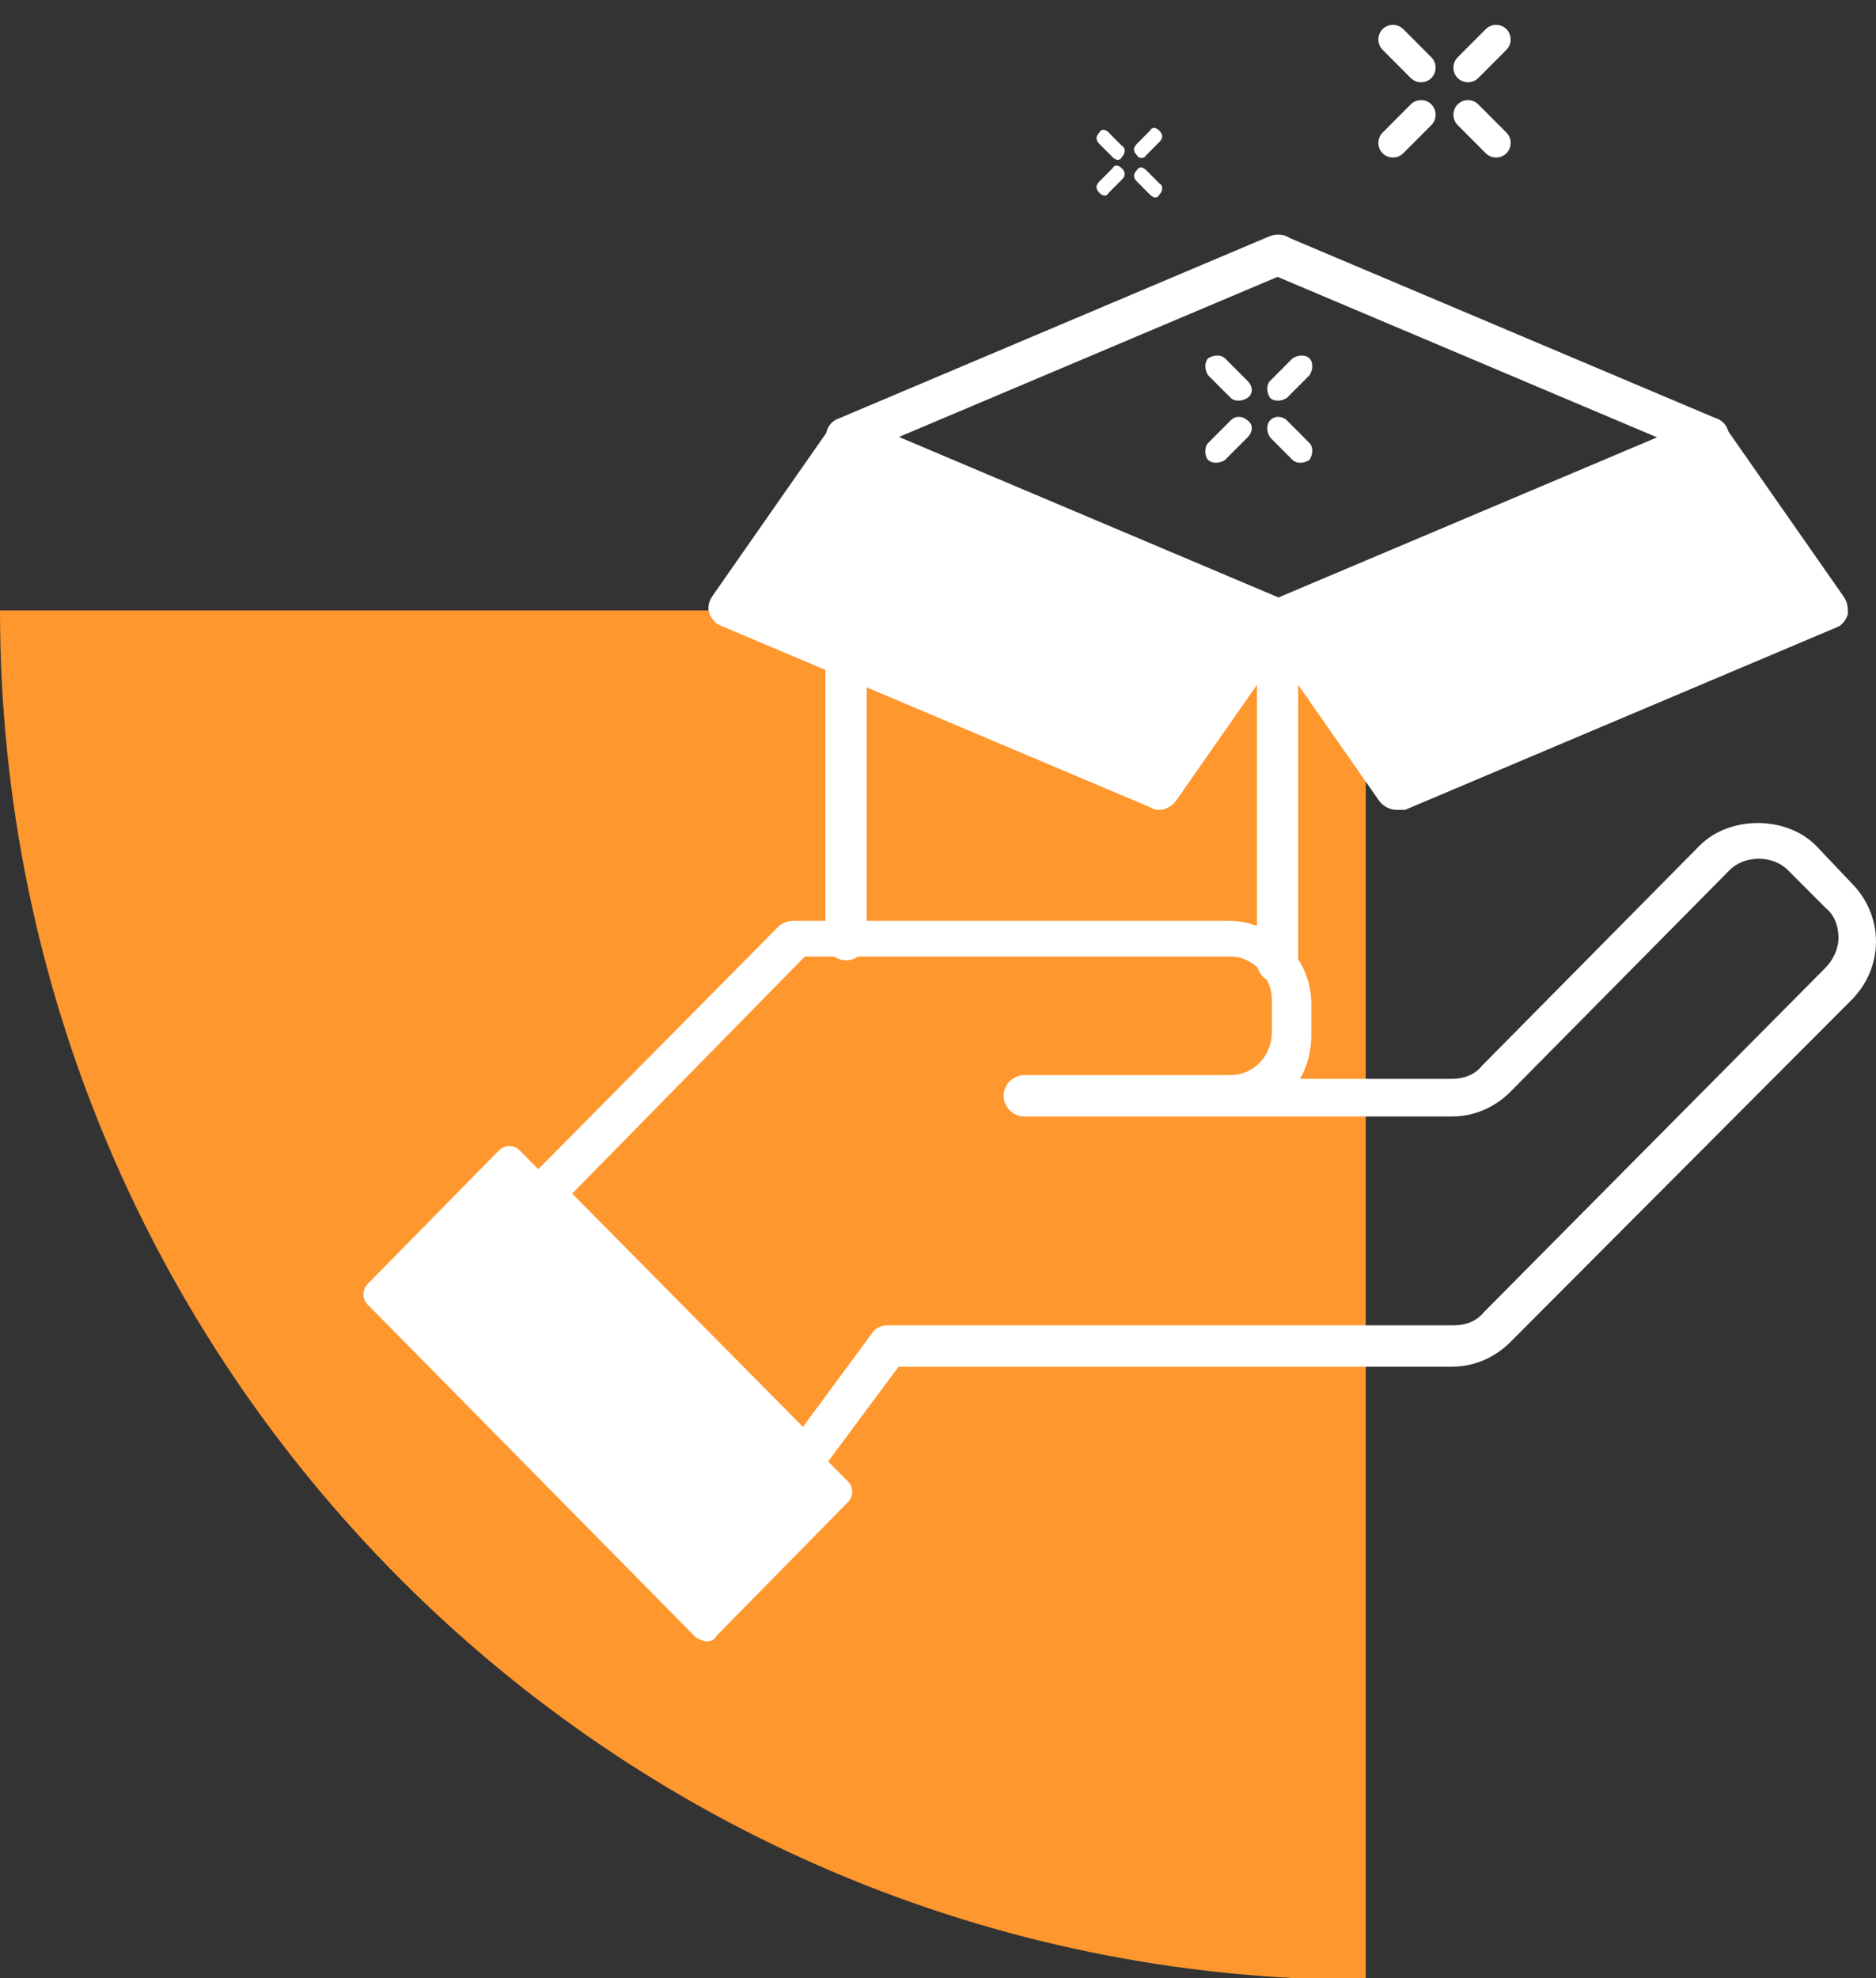 <svg width="74" height="78" viewBox="0 0 74 78" fill="none" xmlns="http://www.w3.org/2000/svg">
<rect x="0" y="0" width="74" height="78" fill="#333333" stroke="none"/>
<g clip-path="url(#clip0_7_1075)">
<path d="M0 24.07C0 53.891 24.124 78.074 53.872 78.074V24.07H0Z" fill="#FF972F"/>
<path d="M50.394 25.257C50.32 25.257 50.172 25.257 50.098 25.183L33.078 17.987C32.708 17.839 32.486 17.32 32.634 16.949C32.782 16.578 33.3 16.355 33.67 16.503L50.69 23.699C51.06 23.847 51.282 24.367 51.134 24.738C50.986 25.108 50.69 25.257 50.394 25.257Z" fill="white"/>
<path d="M33.374 37.868C32.93 37.868 32.56 37.497 32.56 37.052V25.925C32.56 25.48 32.93 25.109 33.374 25.109C33.818 25.109 34.188 25.48 34.188 25.925V37.052C34.188 37.497 33.818 37.868 33.374 37.868Z" fill="white"/>
<path d="M50.394 38.758C49.95 38.758 49.58 38.387 49.58 37.942V24.441C49.58 24.145 49.802 23.848 50.098 23.699L67.118 16.504C67.488 16.355 68.006 16.504 68.154 16.949C68.302 17.32 68.154 17.839 67.71 17.988L51.208 24.96V37.942C51.208 38.387 50.838 38.758 50.394 38.758Z" fill="white"/>
<path d="M67.414 18.062C67.34 18.062 67.192 18.062 67.118 17.988L50.098 10.792C49.728 10.644 49.506 10.124 49.654 9.754C49.802 9.383 50.32 9.16 50.69 9.308L67.71 16.504C68.08 16.652 68.302 17.172 68.154 17.543C68.006 17.839 67.71 18.062 67.414 18.062Z" fill="white"/>
<path d="M33.374 18.061C33.078 18.061 32.782 17.913 32.634 17.542C32.486 17.171 32.634 16.652 33.078 16.504L50.098 9.308C50.542 9.16 50.986 9.308 51.134 9.753C51.282 10.124 51.134 10.643 50.69 10.792L33.67 17.987C33.596 18.061 33.522 18.061 33.374 18.061Z" fill="white"/>
<path d="M45.732 31.117L28.712 23.922L33.374 17.245L50.394 24.441L45.732 31.117Z" fill="white"/>
<path d="M45.732 31.934C45.658 31.934 45.51 31.934 45.436 31.86L28.416 24.664C28.194 24.59 28.046 24.367 27.972 24.145C27.898 23.922 27.972 23.7 28.12 23.477L32.782 16.801C33.004 16.504 33.374 16.356 33.744 16.504L50.764 23.7C50.986 23.774 51.134 23.996 51.208 24.219C51.282 24.441 51.208 24.664 51.06 24.887L46.398 31.563C46.25 31.785 45.954 31.934 45.732 31.934ZM29.97 23.551L45.436 30.079L49.136 24.738L33.67 18.21L29.97 23.551Z" fill="white"/>
<path d="M50.394 24.441L55.056 31.117L72.076 23.922L67.414 17.245" fill="white"/>
<path d="M55.056 31.933C54.834 31.933 54.538 31.785 54.39 31.562L49.728 24.886C49.506 24.515 49.58 23.996 49.95 23.773C50.32 23.551 50.838 23.625 51.06 23.996L55.352 30.153L70.818 23.625L66.748 17.765C66.526 17.394 66.6 16.875 66.97 16.652C67.34 16.43 67.858 16.504 68.08 16.875L72.742 23.551C72.89 23.773 72.89 23.996 72.89 24.218C72.816 24.441 72.668 24.664 72.446 24.738L55.426 31.933C55.278 31.933 55.204 31.933 55.056 31.933Z" fill="white"/>
<path d="M14.948 51.072L20.128 45.805L33.078 58.861L27.898 64.128L14.948 51.072Z" fill="white"/>
<path d="M27.898 64.722C27.75 64.722 27.602 64.648 27.454 64.573L14.504 51.443C14.282 51.221 14.282 50.85 14.504 50.627L19.684 45.361C19.906 45.138 20.276 45.138 20.498 45.361L33.448 58.416C33.67 58.639 33.67 59.01 33.448 59.232L28.268 64.499C28.194 64.648 28.046 64.722 27.898 64.722ZM15.762 51.072L27.898 63.312L32.264 58.936L20.128 46.622L15.762 51.072Z" fill="white"/>
<path d="M31.746 58.342C31.524 58.342 31.302 58.268 31.154 58.119L20.794 47.66C20.498 47.363 20.498 46.844 20.794 46.547L30.71 36.533C30.858 36.384 31.08 36.31 31.302 36.31H48.47C50.246 36.31 51.726 37.794 51.726 39.574V40.835C51.726 41.429 51.578 42.022 51.282 42.541H57.276C57.72 42.541 58.164 42.393 58.46 42.022L67.044 33.343C68.228 32.156 70.448 32.156 71.632 33.343L73.038 34.826C73.63 35.42 74 36.236 74 37.126C74 38.016 73.63 38.832 73.038 39.426L59.57 52.927C58.978 53.52 58.164 53.891 57.276 53.891H35.446L32.412 57.971C32.264 58.194 32.042 58.342 31.746 58.342C31.82 58.342 31.82 58.342 31.746 58.342ZM22.57 47.066L31.672 56.265L34.41 52.556C34.558 52.333 34.78 52.259 35.076 52.259H57.35C57.794 52.259 58.238 52.111 58.534 51.74L72.002 38.165C72.298 37.868 72.52 37.423 72.52 36.978C72.52 36.533 72.372 36.087 72.002 35.791L70.522 34.307C69.93 33.714 68.82 33.714 68.228 34.307L59.57 43.06C58.978 43.654 58.164 44.025 57.276 44.025H48.544C48.1 44.025 47.73 43.654 47.73 43.209C47.73 42.764 48.1 42.393 48.544 42.393C49.432 42.393 50.172 41.651 50.172 40.687V39.426C50.172 38.535 49.432 37.719 48.544 37.719H31.746L22.57 47.066Z" fill="white"/>
<path d="M48.544 44.025H40.404C39.96 44.025 39.59 43.654 39.59 43.209C39.59 42.764 39.96 42.393 40.404 42.393H48.544C48.988 42.393 49.358 42.764 49.358 43.209C49.284 43.654 48.988 44.025 48.544 44.025Z" fill="white"/>
<path d="M51.652 14.13C51.504 13.982 51.208 13.982 50.986 14.13L50.098 15.021C49.95 15.169 49.95 15.466 50.098 15.688C50.246 15.836 50.542 15.836 50.764 15.688L51.652 14.798C51.8 14.575 51.8 14.279 51.652 14.13Z" fill="white"/>
<path d="M49.21 16.578C49.062 16.43 48.766 16.355 48.544 16.578L47.656 17.468C47.508 17.616 47.508 17.987 47.656 18.136C47.804 18.284 48.1 18.284 48.322 18.136L49.21 17.246C49.432 17.023 49.432 16.726 49.21 16.578Z" fill="white"/>
<path d="M51.652 17.468L50.764 16.578C50.616 16.43 50.32 16.355 50.098 16.578C49.95 16.726 49.95 17.023 50.098 17.246L50.986 18.136C51.134 18.284 51.43 18.284 51.652 18.136C51.8 17.913 51.8 17.616 51.652 17.468Z" fill="white"/>
<path d="M49.21 15.021L48.322 14.13C48.174 13.982 47.878 13.982 47.656 14.13C47.508 14.279 47.508 14.575 47.656 14.798L48.544 15.688C48.692 15.836 48.988 15.836 49.21 15.688C49.432 15.54 49.432 15.243 49.21 15.021Z" fill="white"/>
<path d="M45.732 5.154C45.584 5.006 45.436 5.006 45.362 5.154L44.844 5.674C44.696 5.822 44.696 5.97 44.844 6.119C44.918 6.267 45.14 6.267 45.214 6.119L45.732 5.599C45.88 5.451 45.88 5.303 45.732 5.154Z" fill="white"/>
<path d="M44.252 6.638C44.104 6.49 43.956 6.49 43.882 6.638L43.364 7.157C43.216 7.306 43.216 7.454 43.364 7.602C43.512 7.751 43.66 7.751 43.734 7.602L44.252 7.083C44.4 6.935 44.4 6.786 44.252 6.638Z" fill="white"/>
<path d="M45.732 7.231L45.214 6.712C45.066 6.564 44.918 6.564 44.844 6.712C44.696 6.86 44.696 7.009 44.844 7.157L45.362 7.676C45.51 7.825 45.658 7.825 45.732 7.676C45.88 7.528 45.88 7.306 45.732 7.231Z" fill="white"/>
<path d="M44.252 5.748L43.734 5.228C43.586 5.08 43.438 5.08 43.364 5.228C43.216 5.377 43.216 5.525 43.364 5.674L43.882 6.193C44.03 6.341 44.178 6.341 44.252 6.193C44.4 6.044 44.4 5.822 44.252 5.748Z" fill="white"/>
<path d="M57.498 3.077C57.72 3.3 58.09 3.3 58.312 3.077L59.422 1.964C59.644 1.742 59.644 1.371 59.422 1.148C59.2 0.926 58.83 0.926 58.608 1.148L57.498 2.261C57.276 2.484 57.276 2.855 57.498 3.077Z" fill="white"/>
<path d="M54.538 6.044C54.76 6.267 55.13 6.267 55.352 6.044L56.462 4.932C56.684 4.709 56.684 4.338 56.462 4.116C56.24 3.893 55.87 3.893 55.648 4.116L54.538 5.228C54.316 5.451 54.316 5.822 54.538 6.044Z" fill="white"/>
<path d="M57.498 4.932L58.608 6.044C58.83 6.267 59.2 6.267 59.422 6.044C59.644 5.822 59.644 5.451 59.422 5.228L58.312 4.116C58.09 3.893 57.72 3.893 57.498 4.116C57.276 4.338 57.276 4.709 57.498 4.932Z" fill="white"/>
<path d="M54.538 1.964L55.648 3.077C55.87 3.3 56.24 3.3 56.462 3.077C56.684 2.855 56.684 2.484 56.462 2.261L55.352 1.148C55.13 0.926 54.76 0.926 54.538 1.148C54.316 1.371 54.316 1.742 54.538 1.964Z" fill="white"/>
</g>
<defs>
<clipPath id="clip0_7_1075">
<rect width="74" height="78" fill="white"/>
</clipPath>
</defs>
</svg>
